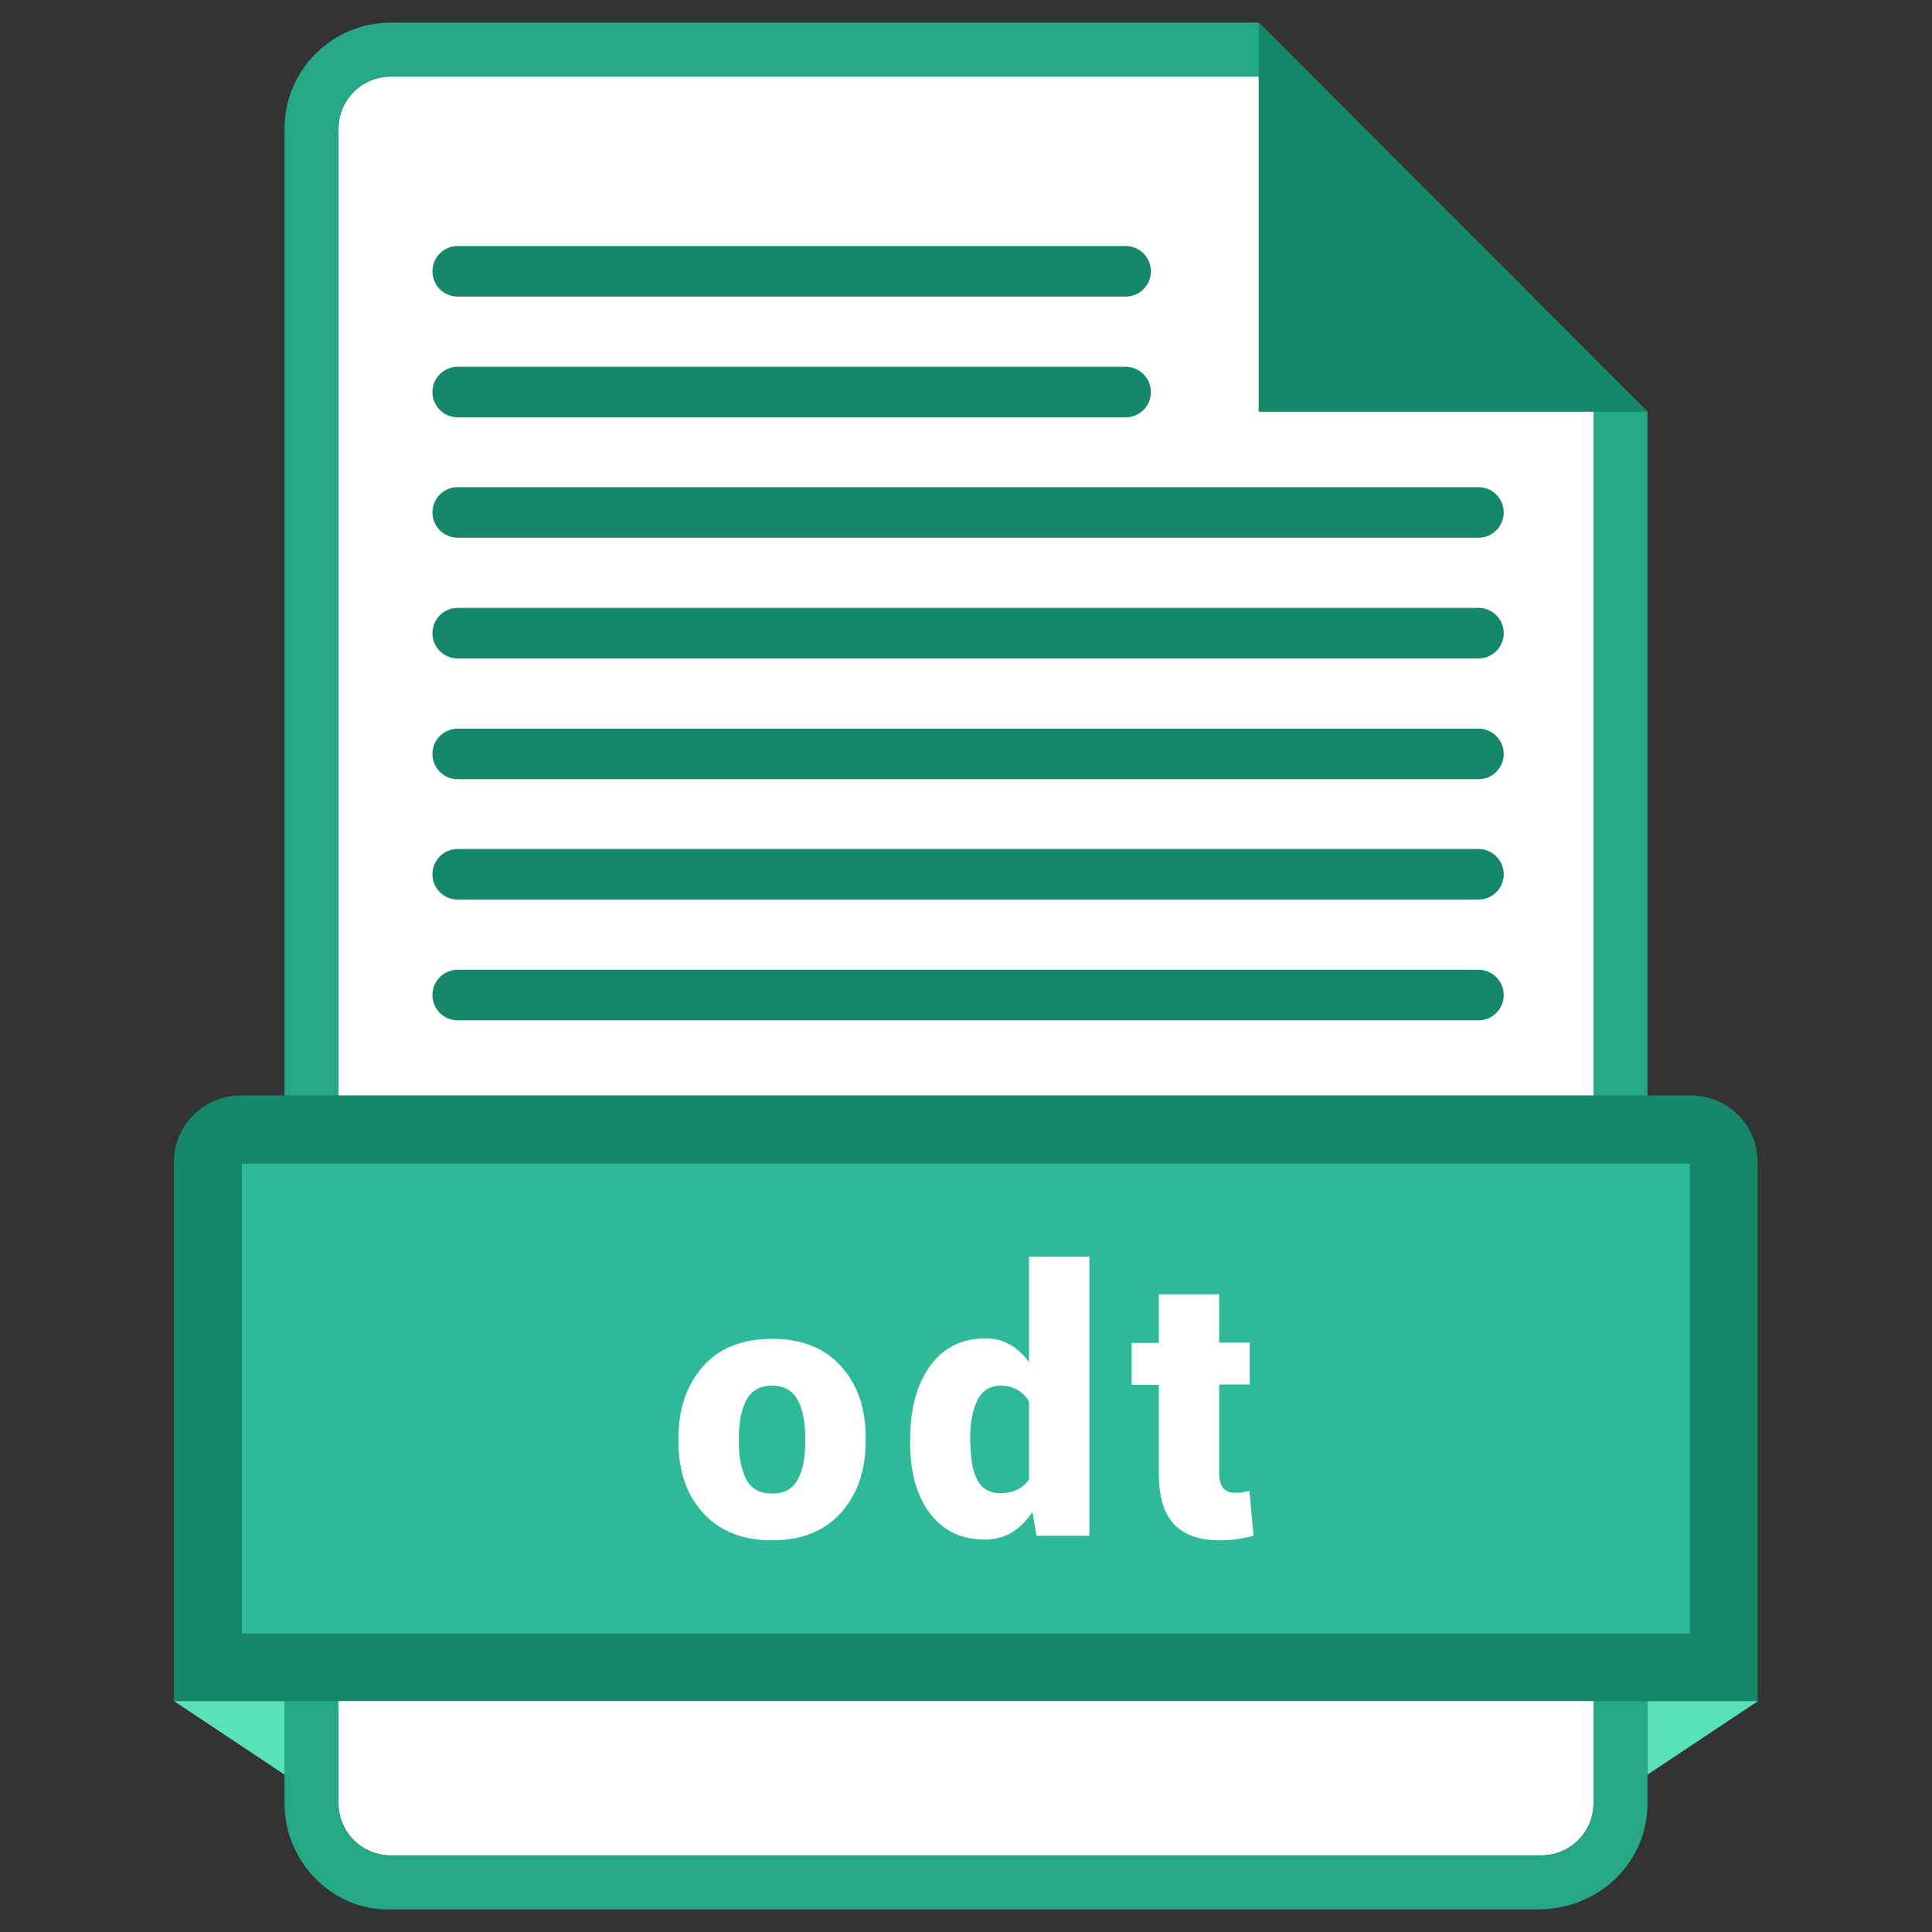 <?xml version="1.0" encoding="UTF-8"?><svg xmlns="http://www.w3.org/2000/svg" xmlns:xlink="http://www.w3.org/1999/xlink" version="1.2" baseProfile="tiny" id="Layer_1" x="0px" y="0px" viewBox="0 0 512 512" xml:space="preserve"><rect x="0" y="0" width="512" height="512" fill="#333333" stroke="none"/><g id="XMLID_829_"><g id="XMLID_263_"><g id="XMLID_277_"><path id="XMLID_282_" fill="#FFF" d="M422.3 477.9c0 7.6-6.2 13.8-13.8 13.8h-305c-7.6 0-13.8-6.2-13.8-13.8V34.1c0-7.6 6.2-13.8 13.8-13.8h230.1V109h88.7v368.9z"/><path id="XMLID_279_" fill="#24A885" d="M333.6 6H103.5C88 6 75.4 18.6 75.4 34.1v443.8c0 15.5 12.6 28.1 27.1 28.1h305c16.5 0 29.1-12.6 29.1-28.1V109.1L333.6 6zm88.7 471.9c0 7.6-6.2 13.8-13.8 13.8h-305c-7.6 0-13.8-6.2-13.8-13.8V34.1c0-7.6 6.2-13.8 13.8-13.8h230.1V109h88.7v368.9z"/><path id="XMLID_278_" fill="#16876B" d="M333.6 6v103.1h103z"/></g><g id="XMLID_272_"><path id="XMLID_276_" fill="#16876B" d="M465.9 450.8H46.1V308c0-9.8 7.9-17.7 17.7-17.7h384.3c9.8 0 17.7 7.9 17.7 17.7v142.8z"/><path id="XMLID_275_" fill="#59E0B9" d="M436.6 450.8v19.5l29.3-19.5z"/><path id="XMLID_274_" fill="#59E0B9" d="M75.4 450.8v19.5l-29.3-19.5z"/><path id="XMLID_273_" fill="#2EBA98" d="M64.1 308.4h383.7v124.5H64.1z"/></g><g id="XMLID_264_" fill="#16876B"><path id="XMLID_271_" d="M298.3 78.6h-177a6.7 6.7 0 0 1 0-13.4h177a6.7 6.7 0 0 1 0 13.4z"/><path id="XMLID_270_" d="M298.3 110.6h-177a6.7 6.7 0 0 1 0-13.4h177a6.7 6.7 0 0 1 0 13.4z"/><path id="XMLID_269_" d="M391.8 142.5H121.3a6.7 6.7 0 0 1 0-13.4h270.5a6.7 6.7 0 0 1 0 13.4z"/><path id="XMLID_268_" d="M391.8 174.5H121.3a6.7 6.7 0 0 1 0-13.4h270.5a6.7 6.7 0 0 1 0 13.4z"/><path id="XMLID_267_" d="M391.8 206.5H121.3a6.7 6.7 0 0 1 0-13.4h270.5a6.7 6.7 0 0 1 0 13.4z"/><path id="XMLID_266_" d="M391.8 238.4H121.3a6.7 6.7 0 0 1 0-13.4h270.5a6.7 6.7 0 0 1 0 13.4z"/><path id="XMLID_265_" d="M391.8 270.4H121.3a6.7 6.7 0 0 1 0-13.4h270.5a6.7 6.7 0 0 1 0 13.4z"/></g></g><g id="XMLID_807_" fill="#FFF"><path id="XMLID_707_" d="M179.8 381c0-7.7 2.2-14 6.5-18.9 4.4-4.9 10.5-7.3 18.3-7.3 7.8 0 13.9 2.4 18.3 7.3s6.5 11.1 6.5 18.9v1c0 7.7-2.2 14-6.5 18.9-4.4 4.8-10.4 7.3-18.2 7.3-7.9 0-14-2.4-18.4-7.3-4.4-4.8-6.5-11.1-6.5-18.9v-1zm16 1c0 4.3.7 7.7 2 10.1 1.3 2.5 3.6 3.7 6.9 3.7 3.1 0 5.4-1.2 6.7-3.7 1.4-2.5 2-5.8 2-10.1v-1c0-4.2-.7-7.5-2-10-1.4-2.5-3.6-3.8-6.8-3.8-3.2 0-5.4 1.3-6.8 3.8-1.3 2.5-2 5.9-2 10v1z"/><path id="XMLID_710_" d="M241.2 381.5c0-8 1.7-14.5 5.2-19.4 3.5-4.9 8.4-7.4 14.8-7.4 2.4 0 4.5.5 6.4 1.6 1.9 1.1 3.6 2.6 5.1 4.7v-28h16v74h-14l-1.1-6.3c-1.5 2.3-3.4 4.1-5.4 5.4-2.1 1.2-4.5 1.9-7.1 1.9-6.3 0-11.2-2.3-14.7-7s-5.2-10.9-5.2-18.5v-1zm16 1c0 4.2.6 7.4 1.8 9.7 1.2 2.3 3.3 3.5 6.1 3.5 1.7 0 3.2-.3 4.4-.9 1.3-.6 2.3-1.5 3.2-2.7v-20.7c-.8-1.4-1.9-2.4-3.1-3.1-1.3-.7-2.7-1.1-4.4-1.1-2.8 0-4.9 1.3-6.2 3.9-1.3 2.6-1.9 6.1-1.9 10.4v1z"/><path id="XMLID_713_" d="M323.1 343v12.8h8.1v11.1h-8.1v23.5c0 1.8.4 3.2 1.1 4 .7.8 1.7 1.2 3 1.2.8 0 1.5 0 2-.1s1.1-.2 1.9-.4l1.1 11.9c-1.6.4-3.1.7-4.4.9-1.3.2-2.8.3-4.6.3-5.3 0-9.3-1.4-12-4.2-2.7-2.8-4.1-7.3-4.1-13.4V367h-7.2v-11.1h7.2V343h16z"/></g></g></svg>